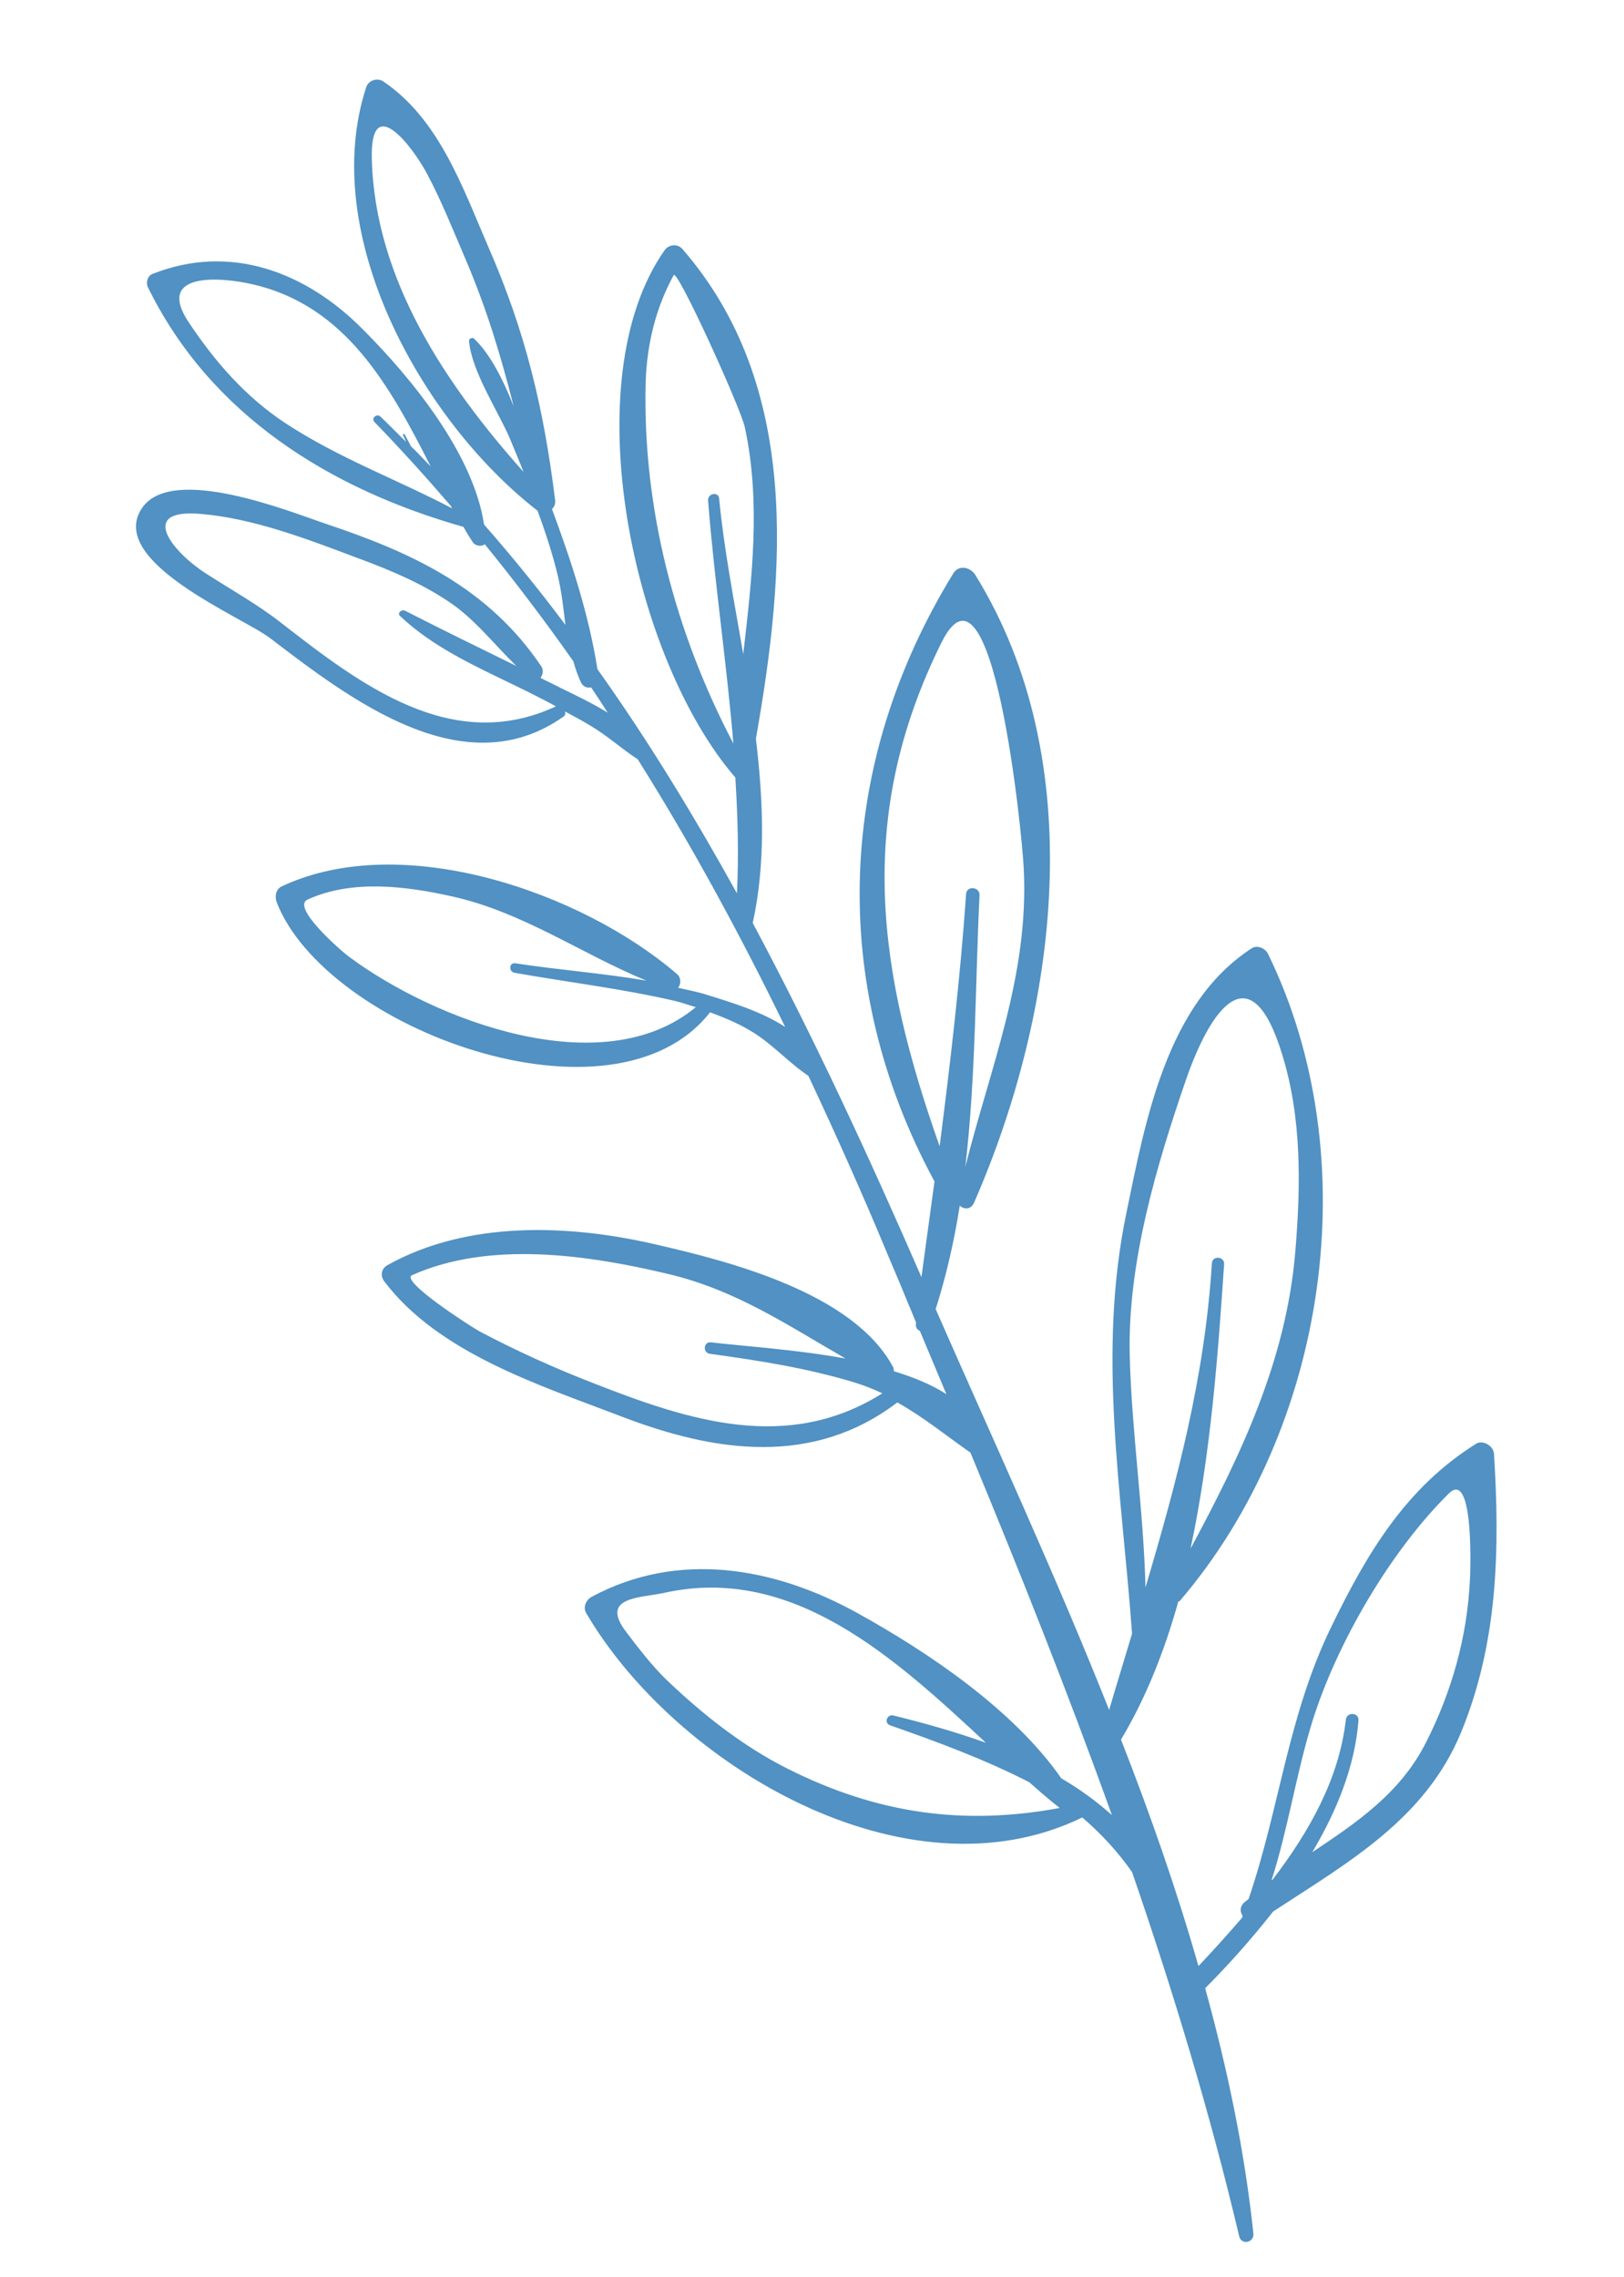 <?xml version="1.0" encoding="utf-8"?>
<!-- Generator: Adobe Illustrator 21.0.0, SVG Export Plug-In . SVG Version: 6.00 Build 0)  -->
<svg version="1.1" id="Layer_1" xmlns="http://www.w3.org/2000/svg" xmlns:xlink="http://www.w3.org/1999/xlink" x="0px" y="0px"
	 viewBox="0 0 411 576" style="enable-background:new 0 0 411 576;" xml:space="preserve">
<style type="text/css">
	.st0{fill:#5191C3;}
</style>
<path class="st0" d="M373.5,365.3c-17.7,11.1-27.5,27.6-36.5,46.1c-11.1,22.7-13.1,45.9-21,69c-0.3,0.3-0.6,0.5-1,0.8
	c-1.3,1.1-1.2,2.5-0.5,3.5c0,0.1-0.1,0.2-0.1,0.4c-3.7,4.3-7.4,8.4-11.1,12.3c-5.5-19.3-12.2-38.4-19.6-57.3
	c6.3-10.5,11-22.4,14.5-34.9c0.1-0.1,0.3-0.1,0.4-0.2c37.4-43.7,47.5-112.1,22.3-163.7c-0.7-1.4-2.7-2.3-4.1-1.4
	c-21.5,13.9-26.9,43.5-31.7,66.8c-7.5,35.9-1.2,70.5,1.4,106.6c-1.9,6.4-3.9,12.8-5.8,19.3c-13.8-34.7-29.5-68.6-43.9-101.4
	c2.7-8.5,4.7-17.3,6.1-26.2c1,1,2.8,1.1,3.6-0.7c21.2-48.5,29.6-111.6,0.3-158.9c-1.2-1.9-4.1-2.6-5.5-0.4
	c-29.7,48.3-31.8,104-4.8,153.9c-1.1,8.1-2.2,16.1-3.3,24.2c-13.2-30.3-27.1-60.4-42.7-89.6c3.3-15,2.7-30.8,0.8-46.6
	c7.5-42.4,11.4-89.4-18.6-123.9c-1.2-1.4-3.4-1.2-4.5,0.3c-23.2,33-8,103.5,17.9,133.4c0.6,9.8,0.9,19.5,0.4,29.3
	c-10.8-19.5-22.4-38.6-35.3-56.7c-2.2-13.9-6.6-27.3-11.5-40.5c0.5-0.5,0.9-1.2,0.8-2.2c-2.9-23.4-7.5-42.6-16.9-64.1
	c-6.5-15-12.4-32.3-26.6-41.9c-1.5-1-3.7-0.3-4.3,1.4c-12.2,37.2,13.9,84.3,43.2,107.1c0,0,0.1,0,0.1,0c2.1,5.7,4,11.5,5.3,17.1
	c0.9,4,1.3,7.9,1.8,11.9c-6.5-8.7-13.4-17.2-20.6-25.4c-2.7-18-18.6-37.3-30.6-49.3C77.5,68.8,58.3,61.5,38.6,69.3
	c-1.3,0.5-1.7,2.2-1.2,3.3c15.8,32.3,46,51.1,79.9,60.7c0.7,1.3,1.5,2.6,2.3,3.8c0.6,1,2.2,1.3,3.1,0.6c7.8,9.6,15.3,19.5,22.4,29.6
	c0.5,1.8,1.1,3.5,1.9,5.3c0.6,1.2,1.6,1.5,2.6,1.3c1.4,2.1,2.8,4.2,4.2,6.4c-3.9-2.4-8.1-4.4-11.8-6.2c-1.7-0.9-3.5-1.7-5.2-2.6
	c0.6-0.8,0.8-2,0.2-2.9c-13.4-19.9-32.7-28.8-54.6-36.1c-8.9-3-39-15.2-46.5-3.9c-9,13.5,25.6,27.6,32.4,32.8
	c20.3,15.5,49.1,37.7,74.3,19.9c0.5-0.3,0.5-0.8,0.4-1.3c2.2,1.2,4.5,2.4,6.6,3.7c4.2,2.5,7.8,5.8,11.8,8.4
	c13.7,21.8,26,44.5,37.3,67.7c-6.3-4.1-14.3-6.4-20.7-8.4c-2.1-0.6-4.2-1-6.4-1.5c0.8-0.9,0.8-2.6-0.3-3.5
	c-24.2-20.8-69.6-36.4-99.9-22.2c-1.6,0.7-1.9,2.5-1.4,4c12.4,32.1,85.3,59.1,109.7,27.9c3.5,1.3,6.9,2.7,10.1,4.6
	c5.5,3.2,9.6,8,14.8,11.5c6.8,14.5,13.4,29.2,19.6,44.1c2.6,6.1,5.1,12.1,7.6,18.2c0,0.1,0,0.2,0,0.4c-0.1,0.9,0.3,1.5,1,1.8
	c2.2,5.3,4.5,10.7,6.7,16c-3.9-2.5-8.4-4.3-13.3-5.8c0-0.3,0-0.6-0.1-0.9c-10-18.9-41.5-26.9-60.3-31.2c-22-5.1-47.6-6-67.8,5.3
	c-1.5,0.9-1.8,2.6-0.8,4c13.8,18.3,39.6,26.4,60.2,34.3c23.7,9.1,48.4,12.6,69.7-3.6c6.6,3.7,12.2,8.3,18.5,12.7
	c12.6,30.4,24.7,60.8,35.8,91.7c-3.9-3.5-8.2-6.6-12.8-9.3c-12.2-17.5-33.9-32-51.4-41.7c-21.2-11.8-45.6-16-67.5-4.2
	c-1.3,0.7-2.2,2.5-1.4,4c22.5,38.5,81,73.5,125.6,51.8c4.8,4.1,9,8.7,12.6,13.8c10.4,30.2,19.7,60.8,27.1,92.1
	c0.5,2.4,3.9,1.7,3.6-0.7c-2.2-20.7-6.5-41.4-12.2-62c5.8-5.8,11.7-12.4,17.2-19.4c18.9-12.4,38.5-23.3,47.6-45.4
	c9.3-22.7,9.8-46.1,8.3-70.4C377.9,365.6,375.1,364.2,373.5,365.3z M285.9,342.7c-0.5-23.2,6.7-47.6,14.2-69.4
	c6-17.4,16.3-33.1,24.4-6.5c5,16.1,4.7,33.4,3.3,50c-2.3,27.4-13.8,51.4-26.5,75c5.2-24.3,7-50,8.5-72c0.1-2-3-2.2-3.1-0.2
	c-1.8,28.9-8.9,55.4-16.8,82C289.4,381.9,286.4,362.4,285.9,342.7z M238.3,162.5c12.9-25.8,20.4,48.1,20.8,57.5
	c1.3,26.8-8.5,50.1-14.8,75.2c2.7-22.9,2.5-46.5,3.6-68.7c0.1-2.2-3.3-2.5-3.4-0.3c-1.5,21.5-4,42.7-6.7,63.8
	C222.4,246.4,216.1,207.2,238.3,162.5z M163.4,96.8c0.3-9.6,2.5-18.8,7.1-27.2c0.9-1.7,17,33.7,18,38.5c4.1,18.9,1.8,38.3-0.4,57.4
	c-2.3-13.4-4.9-26.7-6.1-39.4c-0.2-1.8-2.9-1.3-2.8,0.5c1.6,20.5,4.7,41,6.4,61.5C170.9,160.1,162.6,128.7,163.4,96.8z M94.1,40.3
	c-0.5-17.4,10.4-3.2,14.1,3.9c3.6,6.8,6.5,14.1,9.5,21.1c5.5,12.8,9.1,24.9,12.3,37.5c-2.6-6.6-5.9-13.2-10-17.1c0,0,0,0,0,0
	c-0.1-0.1-0.3-0.2-0.5-0.2c-0.1,0-0.2,0.1-0.3,0.1c-0.1,0-0.2,0.1-0.3,0.1c-0.1,0.2-0.2,0.4-0.2,0.6c0,0,0,0,0,0
	c0.7,7.8,7.5,17.9,10.4,24.8c1.1,2.7,2.3,5.5,3.4,8.3C112.8,97.3,94.9,70.7,94.1,40.3z M72.3,107.1c-10.2-6.7-18-15.7-24.7-25.8
	c-8.2-12.6,8.4-11.2,16.2-9.4c23.9,5.4,35,26.1,45.2,46.1c-1.7-1.7-3.3-3.5-5.1-5.2c0,0,0,0,0-0.1c-0.5-1-1-1.9-1.5-2.8
	c-0.1-0.2-0.5-0.1-0.4,0.2c0.3,0.6,0.5,1.1,0.8,1.7c-2.2-2.1-4.3-4.3-6.5-6.4c-0.9-0.9-2.5,0.4-1.5,1.4c6.7,6.9,13.1,14,19.3,21.2
	c0.1,0.2,0.2,0.4,0.3,0.6C100.5,121.3,85.7,115.9,72.3,107.1z M70.8,157.3c-5.8-4.5-12.3-8.1-18.5-12.1c-8.4-5.3-17.7-16.5-1.7-15.2
	c13.7,1.1,27.7,6.6,40.5,11.4c7.8,2.9,15.4,6.1,22.3,10.7c6.7,4.4,11.6,10.9,17.3,16.4c-9.4-4.6-18.8-9.2-28.2-14
	c-0.9-0.4-2.1,0.6-1.2,1.4c8.4,7.9,18.9,12.6,29.2,17.6c3.5,1.7,6.9,3.4,10.2,5.2C114.3,191,91.1,173.1,70.8,157.3z M88.4,242.1
	c-2.8-2.1-14.6-12.6-10.6-14.5c11.3-5.2,25.1-3.4,36.7-0.8c17.9,4,32.6,14.5,49.1,21.3c-11-1.9-22.2-2.7-33.2-4.4
	c-1.6-0.2-1.7,2.1-0.2,2.4c13.5,2.4,27.1,4,40.5,7.1c1.8,0.4,3.6,1.1,5.4,1.6C152.3,274.5,109.7,257.9,88.4,242.1z M150.1,349.9
	c-9.8-3.8-19.3-8.1-28.6-13c-2.4-1.3-20.4-12.9-17.2-14.3c19.7-8.8,44.6-5.1,64.8-0.3c17.3,4.1,30.4,13.1,44.9,21.4
	c-12.6-2.3-25.6-3.1-34.1-4.1c-1.9-0.2-2.1,2.7-0.2,2.9c12.3,1.7,24.5,3.6,36.4,7.2c2.6,0.8,4.9,1.7,7.2,2.8
	C199.3,367.6,174.3,359.4,150.1,349.9z M199.2,447.4c-11.3-5.7-21.4-13.7-30.5-22.4c-3.8-3.7-7-7.9-10.2-12.1
	c-6.8-8.9,3.3-8.6,9.5-9.9c32.6-7.3,58.4,16.4,81.5,37.9c-7.8-2.8-15.7-5-23.4-6.9c-1.6-0.4-2.5,1.9-0.8,2.5
	c12,4.2,23.9,8.6,35.2,14.4c2.6,2.3,5.1,4.5,7.7,6.5C243.9,461.9,222,458.9,199.2,447.4z M372,399.8c-0.7,14.4-4.6,28.2-11.1,41
	c-6.5,12.9-17.6,20.3-28.8,27.8c6.3-10.6,10.8-21.8,11.7-33.3c0.2-2.1-3-2.3-3.2-0.2c-1.7,14.9-9.2,28.2-18.5,40.4
	c-0.1,0.1-0.2,0.1-0.3,0.2c4.2-13.1,6.2-26.8,10.3-40.1c6.2-19.9,19.8-43.2,34.6-57.8C373.2,371.5,372.1,398.8,372,399.8z"/>
</svg>
